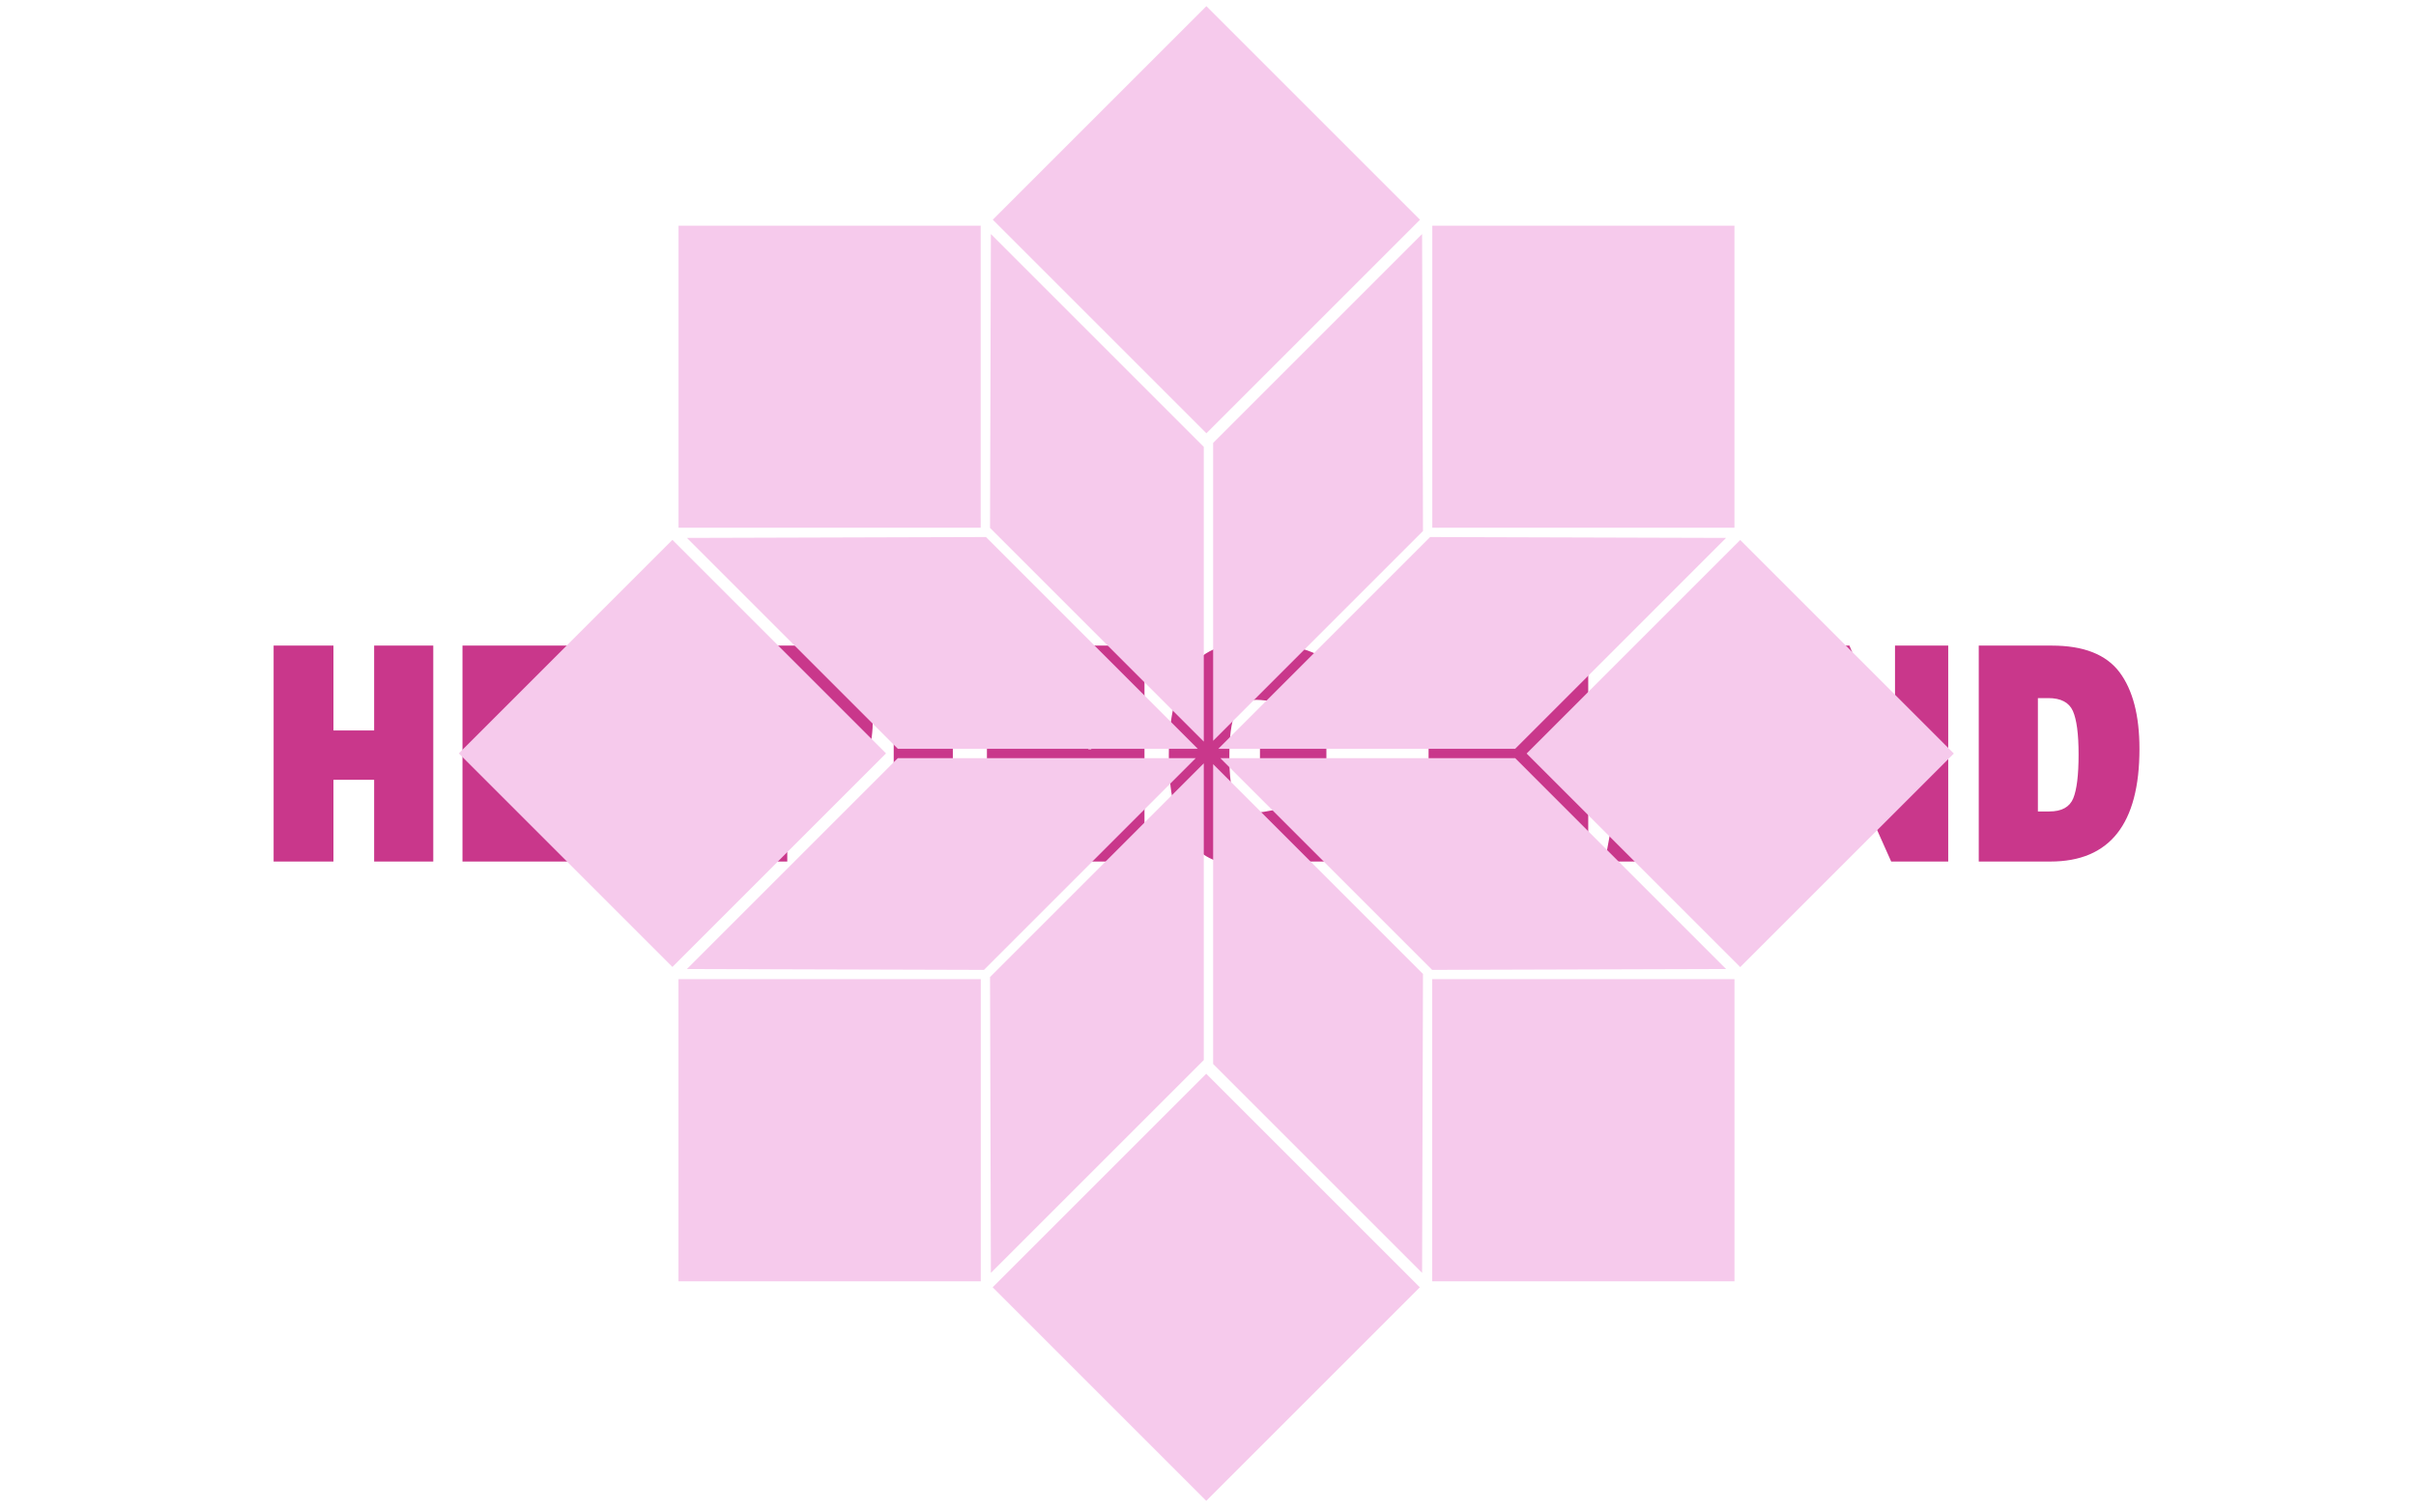 <svg xmlns="http://www.w3.org/2000/svg" version="1.1" xmlns:xlink="http://www.w3.org/1999/xlink" xmlns:svgjs="http://svgjs.dev/svgjs" width="1500" height="939" viewBox="0 0 1500 939"><g transform="matrix(1,0,0,1,-0.909,-1.515)"><svg viewBox="0 0 396 248" data-background-color="#ffffff" preserveAspectRatio="xMidYMid meet" height="939" width="1500" xmlns="http://www.w3.org/2000/svg" xmlns:xlink="http://www.w3.org/1999/xlink"><g id="tight-bounds" transform="matrix(1,0,0,1,0.24,0.4)"><svg viewBox="0 0 395.52 247.2" height="247.2" width="395.52"><g><svg></svg></g><g><svg viewBox="0 0 395.52 247.2" height="247.2" width="395.52"><mask id="d2eb50d0-456b-46a7-9d86-9411ec90a9e4"><rect width="640" height="400" fill="white"></rect><g transform="matrix(1,0,0,1,39.552,104.18)"><svg viewBox="0 0 316.416 38.84" height="38.84" width="316.416"><g><svg viewBox="0 0 316.416 38.84" height="38.84" width="316.416"><g><svg viewBox="0 0 316.416 38.84" height="38.84" width="316.416"><g><svg viewBox="0 0 316.416 38.84" height="38.84" width="316.416"><g id="SvgjsG1410"><svg viewBox="0 0 316.416 38.84" height="38.84" width="316.416" id="SvgjsSvg1409"><g><svg viewBox="0 0 316.416 38.84" height="38.84" width="316.416"><g transform="matrix(1,0,0,1,0,0)"><svg width="316.416" viewBox="1.2 -32.55 270.22 34.05" height="38.84" data-palette-color="#c9378b"><path d="M25.15-31.05L25.15 0 16.65 0 16.65-11.75 10.8-11.75 10.8 0 2.2 0 2.2-31.05 10.8-31.05 10.8-18.85 16.65-18.85 16.65-31.05 25.15-31.05ZM46.65-7L46.15 0 29.35 0 29.35-31.05 46.65-31.05 46.15-23.4 37.9-23.4 37.9-18.75 45.05-18.75 45.05-12.15 37.9-12.15 37.9-7 46.65-7ZM65.84-6.95L65.34 0 49.55 0 49.55-31.05 58.1-31.05 58.1-6.95 65.84-6.95ZM78.34-10.15L78.34-10.15 76.04-10.15 76.04 0 67.64 0 67.64-31.05 77.79-31.05Q83.14-31.05 85.74-28.6 88.34-26.15 88.34-20.55 88.34-14.95 85.89-12.55 83.44-10.15 78.34-10.15ZM79.29-16.9Q79.74-17.75 79.74-19.95 79.74-22.15 79.24-23.05 78.74-23.95 77.24-23.95L77.24-23.95 76.04-23.95 76.04-16.05 77.44-16.05Q78.84-16.05 79.29-16.9ZM99.84-31.05L99.84 0 91.34 0 91.34-31.05 99.84-31.05ZM127.39-31.05L127.39 0 119.19 0 112.74-14.45 112.34-14.45 112.34 0 104.74 0 104.74-31.05 113.19-31.05 119.34-16.15 119.74-16.15 119.74-31.05 127.39-31.05ZM151.84-29.95L150.49-21.8Q145.69-23.25 143.46-23.25 141.24-23.25 140.41-21.3 139.59-19.35 139.59-15.13 139.59-10.9 140.36-8.97 141.14-7.05 143.54-7.05L143.54-7.05Q144.24-7.05 146.24-7.45L146.24-7.45 146.24-11.25 143.99-11.25 143.99-17.15 153.54-17.15 153.54 0 147.64 0 146.84-1.6 146.64-1.6Q145.79-0.9 145.29-0.55L145.29-0.55Q143.89 0.5 141.34 0.5L141.34 0.5Q130.89 0.5 130.89-15.3L130.89-15.3Q130.89-23.2 133.64-27.38 136.39-31.55 142.89-31.55L142.89-31.55Q148.09-31.55 151.84-29.95L151.84-29.95ZM191.18-31.05L191.18 0 182.68 0 182.68-11.75 176.83-11.75 176.83 0 168.23 0 168.23-31.05 176.83-31.05 176.83-18.85 182.68-18.85 182.68-31.05 191.18-31.05ZM211.98-31.05L217.68 0 209.33 0 208.38-4.9 202.48-4.9 201.53 0 193.58 0 199.28-31.05 211.98-31.05ZM203.58-10.75L207.43-10.75 205.68-21.85 205.33-21.85 203.58-10.75ZM242.93-31.05L242.93 0 234.73 0 228.28-14.45 227.88-14.45 227.88 0 220.28 0 220.28-31.05 228.73-31.05 234.88-16.15 235.28-16.15 235.28-31.05 242.93-31.05ZM270.42-16.2L270.42-16.2Q270.42 0 257.62 0L257.62 0 247.32 0 247.32-31.05 257.82-31.05Q264.67-31.05 267.55-27.23 270.42-23.4 270.42-16.2ZM257.47-7.2Q260.12-7.2 260.9-9.08 261.67-10.95 261.67-15.38 261.67-19.8 260.85-21.65 260.02-23.5 257.32-23.5L257.32-23.5 255.82-23.5 255.82-7.2 257.47-7.2Z" opacity="1" transform="matrix(1,0,0,1,0,0)" fill="black" class="wordmark-text-0" id="SvgjsPath1408" stroke-width="1" stroke="black" stroke-linejoin="round"></path></svg></g></svg></g></svg></g></svg></g><g></g></svg></g></svg></g></svg></g></mask><g transform="matrix(1,0,0,1,39.552,104.18)"><svg viewBox="0 0 316.416 38.84" height="38.84" width="316.416"><g><svg viewBox="0 0 316.416 38.84" height="38.84" width="316.416"><g><svg viewBox="0 0 316.416 38.84" height="38.84" width="316.416"><g><svg viewBox="0 0 316.416 38.84" height="38.84" width="316.416"><g id="textblocktransform"><svg viewBox="0 0 316.416 38.84" height="38.84" width="316.416" id="textblock"><g><svg viewBox="0 0 316.416 38.84" height="38.84" width="316.416"><g transform="matrix(1,0,0,1,0,0)"><svg width="316.416" viewBox="1.2 -32.55 270.22 34.05" height="38.84" data-palette-color="#c9378b"><path d="M25.15-31.05L25.15 0 16.65 0 16.65-11.75 10.8-11.75 10.8 0 2.2 0 2.2-31.05 10.8-31.05 10.8-18.85 16.65-18.85 16.65-31.05 25.15-31.05ZM46.65-7L46.15 0 29.35 0 29.35-31.05 46.65-31.05 46.15-23.4 37.9-23.4 37.9-18.75 45.05-18.75 45.05-12.15 37.9-12.15 37.9-7 46.65-7ZM65.84-6.95L65.34 0 49.55 0 49.55-31.05 58.1-31.05 58.1-6.95 65.84-6.95ZM78.34-10.15L78.34-10.15 76.04-10.15 76.04 0 67.64 0 67.64-31.05 77.79-31.05Q83.14-31.05 85.74-28.6 88.34-26.15 88.34-20.55 88.34-14.95 85.89-12.55 83.44-10.15 78.34-10.15ZM79.29-16.9Q79.74-17.75 79.74-19.95 79.74-22.15 79.24-23.05 78.74-23.95 77.24-23.95L77.24-23.95 76.04-23.95 76.04-16.05 77.44-16.05Q78.84-16.05 79.29-16.9ZM99.84-31.05L99.84 0 91.34 0 91.34-31.05 99.84-31.05ZM127.39-31.05L127.39 0 119.19 0 112.74-14.45 112.34-14.45 112.34 0 104.74 0 104.74-31.05 113.19-31.05 119.34-16.15 119.74-16.15 119.74-31.05 127.39-31.05ZM151.84-29.95L150.49-21.8Q145.69-23.25 143.46-23.25 141.24-23.25 140.41-21.3 139.59-19.35 139.59-15.13 139.59-10.9 140.36-8.97 141.14-7.05 143.54-7.05L143.54-7.05Q144.24-7.05 146.24-7.45L146.24-7.45 146.24-11.25 143.99-11.25 143.99-17.15 153.54-17.15 153.54 0 147.64 0 146.84-1.6 146.64-1.6Q145.79-0.9 145.29-0.55L145.29-0.55Q143.89 0.5 141.34 0.5L141.34 0.5Q130.89 0.5 130.89-15.3L130.89-15.3Q130.89-23.2 133.64-27.38 136.39-31.55 142.89-31.55L142.89-31.55Q148.09-31.55 151.84-29.95L151.84-29.95ZM191.18-31.05L191.18 0 182.68 0 182.68-11.75 176.83-11.75 176.83 0 168.23 0 168.23-31.05 176.83-31.05 176.83-18.85 182.68-18.85 182.68-31.05 191.18-31.05ZM211.98-31.05L217.68 0 209.33 0 208.38-4.9 202.48-4.9 201.53 0 193.58 0 199.28-31.05 211.98-31.05ZM203.58-10.75L207.43-10.75 205.68-21.85 205.33-21.85 203.58-10.75ZM242.93-31.05L242.93 0 234.73 0 228.28-14.45 227.88-14.45 227.88 0 220.28 0 220.28-31.05 228.73-31.05 234.88-16.15 235.28-16.15 235.28-31.05 242.93-31.05ZM270.42-16.2L270.42-16.2Q270.42 0 257.62 0L257.62 0 247.32 0 247.32-31.05 257.82-31.05Q264.67-31.05 267.55-27.23 270.42-23.4 270.42-16.2ZM257.47-7.2Q260.12-7.2 260.9-9.08 261.67-10.95 261.67-15.38 261.67-19.8 260.85-21.65 260.02-23.5 257.32-23.5L257.32-23.5 255.82-23.5 255.82-7.2 257.47-7.2Z" opacity="1" transform="matrix(1,0,0,1,0,0)" fill="#c9378b" class="wordmark-text-0" data-fill-palette-color="primary" id="text-0"></path></svg></g></svg></g></svg></g></svg></g><g></g></svg></g></svg></g></svg></g><g mask="url(#d2eb50d0-456b-46a7-9d86-9411ec90a9e4)"><g transform="matrix(2.746, 0, 0, 2.746, 75.166, 1)"><svg xmlns="http://www.w3.org/2000/svg" xmlns:xlink="http://www.w3.org/1999/xlink" version="1.1" x="0" y="0" viewBox="0.358 0.359 89.283 89.288" enable-background="new 0 0 90 90" xml:space="preserve" height="89.288" width="89.283" class="icon-none" data-fill-palette-color="accent" id="none"><polygon points="57.928,58.169 57.875,76.027 45.397,63.548 45.397,45.639 " fill="#f6caec" data-fill-palette-color="accent"></polygon><polygon points="76.027,57.875 58.475,57.927 45.826,45.279 63.432,45.279 " fill="#f6caec" data-fill-palette-color="accent"></polygon><polygon points="76.027,32.125 63.432,44.721 45.707,44.721 58.355,32.073 " fill="#f6caec" data-fill-palette-color="accent"></polygon><polygon points="44.838,45.59 44.838,63.314 32.125,76.027 32.074,58.355 " fill="#f6caec" data-fill-palette-color="accent"></polygon><polygon points="57.928,31.712 45.397,44.243 45.397,26.452 57.875,13.974 " fill="#f6caec" data-fill-palette-color="accent"></polygon><polygon points="44.838,26.687 44.838,44.291 32.074,31.526 32.125,13.974 " fill="#f6caec" data-fill-palette-color="accent"></polygon><polygon points="44.479,44.721 26.569,44.721 13.974,32.125 31.832,32.073 " fill="#f6caec" data-fill-palette-color="accent"></polygon><polygon points="44.36,45.279 31.712,57.927 13.974,57.875 26.569,45.279 " fill="#f6caec" data-fill-palette-color="accent"></polygon><rect x="58.48" y="58.48" width="18.049" height="18.049" fill="#f6caec" data-fill-palette-color="accent"></rect><polygon points="76.527,13.474 76.527,31.516 58.914,31.516 58.912,31.518 58.484,31.516 58.484,13.474 " fill="#f6caec" data-fill-palette-color="accent"></polygon><polygon points="31.518,30.971 31.516,31.516 13.474,31.516 13.474,13.474 31.516,13.474 31.516,30.968 " fill="#f6caec" data-fill-palette-color="accent"></polygon><rect x="13.471" y="58.48" width="18.05" height="18.049" fill="#f6caec" data-fill-palette-color="accent"></rect><rect x="67.864" y="35.981" transform="matrix(0.707 -0.707 0.707 0.707 -9.302 67.546)" width="18.042" height="18.042" fill="#f6caec" data-fill-palette-color="accent"></rect><rect x="35.979" y="4.094" transform="matrix(0.707 -0.707 0.707 0.707 3.907 35.662)" width="18.042" height="18.042" fill="#f6caec" data-fill-palette-color="accent"></rect><rect x="4.095" y="35.98" transform="matrix(0.707 -0.707 0.707 0.707 -27.979 22.454)" width="18.041" height="18.041" fill="#f6caec" data-fill-palette-color="accent"></rect><rect x="35.98" y="67.865" transform="matrix(0.707 -0.707 0.707 0.707 -41.188 54.344)" width="18.04" height="18.041" fill="#f6caec" data-fill-palette-color="accent"></rect></svg></g></g></svg></g><defs></defs></svg><rect width="395.52" height="247.2" fill="none" stroke="none" visibility="hidden"></rect></g></svg></g></svg>